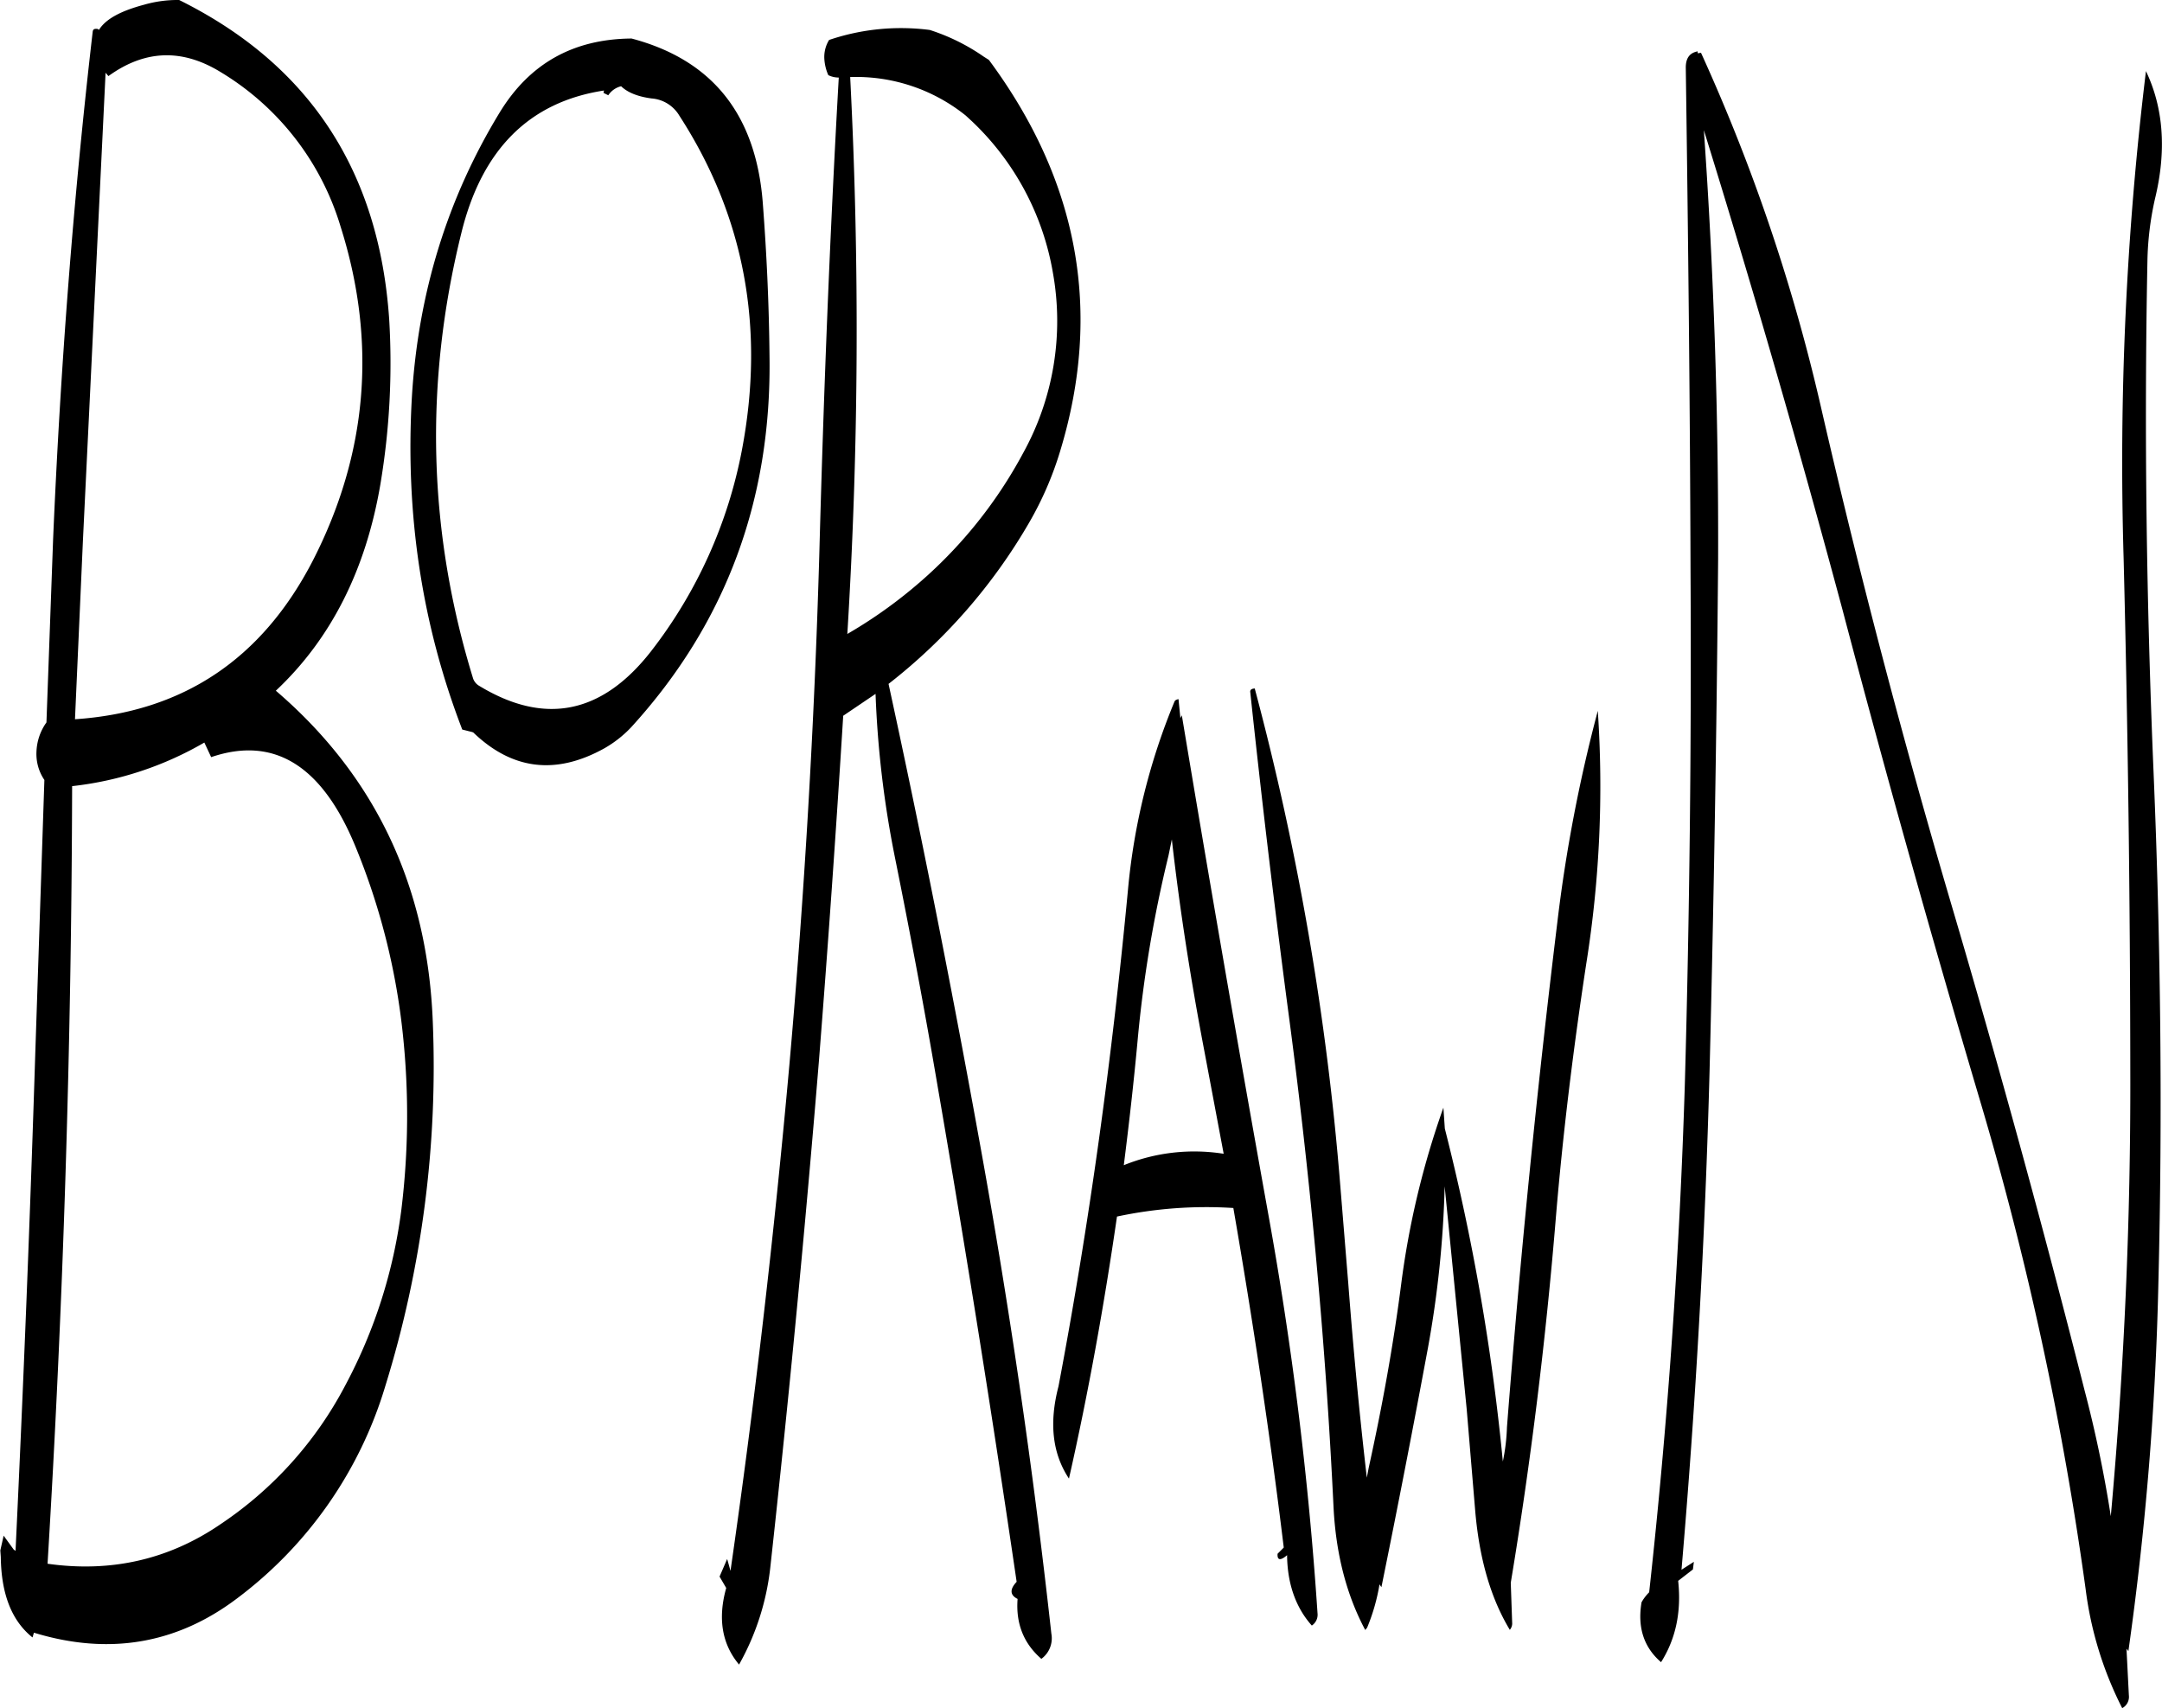 <svg id="Layer_1" data-name="Layer 1" xmlns="http://www.w3.org/2000/svg" viewBox="0 0 545.52 431.04"><defs><style>.cls-1{fill-rule:evenodd;}</style></defs><path class="cls-1" d="M338.64,272.64l-.48-4.8c-.48.12-.84.24-1,.6a162.25,162.25,0,0,0-11.76,47.64c-4,42.36-9.72,84-17.52,125.16-2.4,9.24-1.56,16.92,2.64,23.28,4.92-21.72,8.88-43.8,12.12-66.12A107.82,107.82,0,0,1,352,396.24c4.92,28.44,9.24,57,12.72,85.68l-1.56,1.56c-.12,1.68.72,1.8,2.4.36v.24c.12,7.2,2.28,13.08,6.24,17.52a3.29,3.29,0,0,0,1.44-3.12,896.91,896.91,0,0,0-12.48-101Q349.38,334.26,339,271.92Zm-2.16,30.6c2,17.76,4.8,35.52,8.16,53.16l4.92,26.16a47.36,47.36,0,0,0-25.2,2.88c1.32-10.44,2.52-21,3.48-31.44a318.46,318.46,0,0,1,7.8-46.68ZM94.08,282.48q23.76-8.1,36.36,22.44a170.9,170.9,0,0,1,12,47.4,195.16,195.16,0,0,1-.36,44.28A128.26,128.26,0,0,1,127.92,441,95.34,95.34,0,0,1,96.6,475.92c-13.08,9-27.72,12.36-43.8,10.08Q58.74,388.26,59,289.8a85,85,0,0,0,33.36-11ZM68.16,110.64c9.12-6.6,18.48-7,28.2-1.08a68.43,68.43,0,0,1,30.36,39c9.24,29.16,6.84,57.36-7,84.36-12.84,24.84-32.76,38.16-60,40l2-45L67.44,109.8ZM65.76,99l-.24-.24c-.84-.12-1.2,0-1.32.6-4.92,42.36-8.16,85.08-10,128.16l-1.68,46.2A13.51,13.51,0,0,0,50,281.16,11.65,11.65,0,0,0,52,288.24l-2.28,68.4q-2,63.18-5,126.12l-.48-.36-2.52-3.48-.84,3.72.12,1.68c.12,9.36,2.76,16.08,8,20.28l.36-1.2c18.84,5.76,36,2.88,51.24-8.64A104.28,104.28,0,0,0,138,441.24a272.49,272.49,0,0,0,12-92q-2-51.3-39.6-83.52,20.88-19.62,26.4-52.2A184.41,184.41,0,0,0,139,172Q135.18,115.8,86,91.44a30.54,30.54,0,0,0-8.88,1.2C71.28,94.2,67.44,96.24,65.76,99Zm240.72,61.32A68.82,68.82,0,0,1,299,205.68a115.11,115.11,0,0,1-28.2,34.44,118.21,118.21,0,0,1-16.2,11.28,1247.48,1247.48,0,0,0,.72-140.52,44.16,44.16,0,0,1,29.16,9.72l1.56,1.44A68.52,68.52,0,0,1,306.48,160.32Zm-73.2-17.52c-1.68-22.44-12.72-36.24-33.12-41.64-14.64.12-25.68,6.24-33.24,18.6-13.32,21.84-20.64,45.84-22.2,72Q142.2,236,157.44,275.52l2.4.6.36.12q14.76,14.22,33.12,4a29.05,29.05,0,0,0,6.72-5.28q35.82-39.24,34.92-93.84C234.84,168.24,234.24,155.4,233.28,142.8ZM205.2,116.28a8.91,8.91,0,0,1,7,4.32C228.6,145.92,233.88,174.12,228,205a119,119,0,0,1-22.92,50.76q-18.54,23.76-43.32,8.76a3.51,3.51,0,0,1-1.56-1.8q-17.1-55.44-3-112.44,7.74-31.68,36-36l-.12.6,1.2.6a5.4,5.4,0,0,1,3.24-2.28C199.08,114.72,201.6,115.8,205.2,116.28ZM275.4,99A56.52,56.52,0,0,0,250,101.52a8.2,8.2,0,0,0-1.2,4.8,11.93,11.93,0,0,0,1,4.08,5.9,5.9,0,0,0,2.4.6h.24c-2.28,40.2-3.84,80.4-4.92,120.6Q245.64,296,240,359.88c-3.84,42.84-8.76,85.56-14.88,127.92l-.84-3-1.92,4.44,1.68,2.88c-2.16,7.68-1.08,14.16,3.24,19.32a64.35,64.35,0,0,0,7.92-24.84q7-63.72,12.24-127.56,3.42-43.38,6.12-87l8.16-5.52a256.32,256.32,0,0,0,4.92,41.4c3.84,19.08,7.44,38.16,10.68,57.24q10.8,62.64,20,125.4c-1.8,1.92-1.68,3.36.24,4.32-.48,6.24,1.56,11.28,6,15.12a6.43,6.43,0,0,0,2.52-6.36q-7-63.36-18.48-126.12Q277.2,320.1,265,264a141.13,141.13,0,0,0,35.4-40.56,84.79,84.79,0,0,0,7.92-18.24q16-52.74-18-98.64l-1.32-.84A51.09,51.09,0,0,0,275.4,99Zm80.88,167.16q4.14,39.06,9.36,78.84c5.64,42,9.6,84.24,11.64,126.72.6,12,3.36,22.32,8,31l.48-.6a49.38,49.38,0,0,0,3.12-10.92l.48.72q6.12-30.06,11.76-60.48a262.86,262.86,0,0,0,4.2-40.68L410.88,447,413,472.32c1,12.12,3.84,22.2,8.76,30.36a2.53,2.53,0,0,0,.6-1.56L422,490.8q7.56-45.54,11.4-92.4c1.8-21.48,4.44-42.72,7.68-64a283.92,283.92,0,0,0,2.88-63.6,384.26,384.26,0,0,0-10.2,53.28q-7.74,63.36-12.72,127.44A50,50,0,0,1,420,460.2a556.8,556.8,0,0,0-14.64-84l-.36-5.28a213.94,213.94,0,0,0-10.68,44.76c-2,15.48-4.8,30.84-8.16,46.08l-.48,2.52q-2.7-23.22-4.68-49l-2-24.48a705.12,705.12,0,0,0-21.6-125.64C356.52,265.2,356.16,265.56,356.28,266.16Zm226-156.84a816.11,816.11,0,0,0-5.64,123.12q1.62,64.26,1.68,129.12c.12,37.8-1.56,75.36-4.92,112.44a315.74,315.74,0,0,0-6.6-31.68Q551.1,380.4,533,319.08q-18.18-61.74-32.52-124A468.12,468.12,0,0,0,470,104.76l-.84.12v-.48c-2,.36-3,1.68-3,4.08.6,42.6,1.08,85.08,1.2,127.44q.36,64.8-1.44,129.12-2,64.62-9,128.16a11.71,11.71,0,0,0-1.92,2.52c-1.08,6.36.6,11.4,4.92,15.12q5.58-8.82,4.32-20.52l3.72-2.88.24-1.92-3.12,2q5.4-62.82,7.08-125.76c1.08-43.08,1.8-86,2.16-129.12q.18-54.54-3.6-108.36,18.54,59.76,35,121.08,16.38,62.1,34.56,123.36a831.69,831.69,0,0,1,26.76,123.6,91.21,91.21,0,0,0,9.24,30.12,3.24,3.24,0,0,0,1.68-3.24l-.6-11.76.48.6a784.13,784.13,0,0,0,7.56-92.52c1.08-43,.6-85.92-1.2-129-1.8-42.72-2.4-85.8-1.56-129.12a77.28,77.28,0,0,1,1.92-15.84C587.52,129.36,586.68,118.56,582.24,109.32Z" transform="translate(-40.8 -91.44)"/></svg>